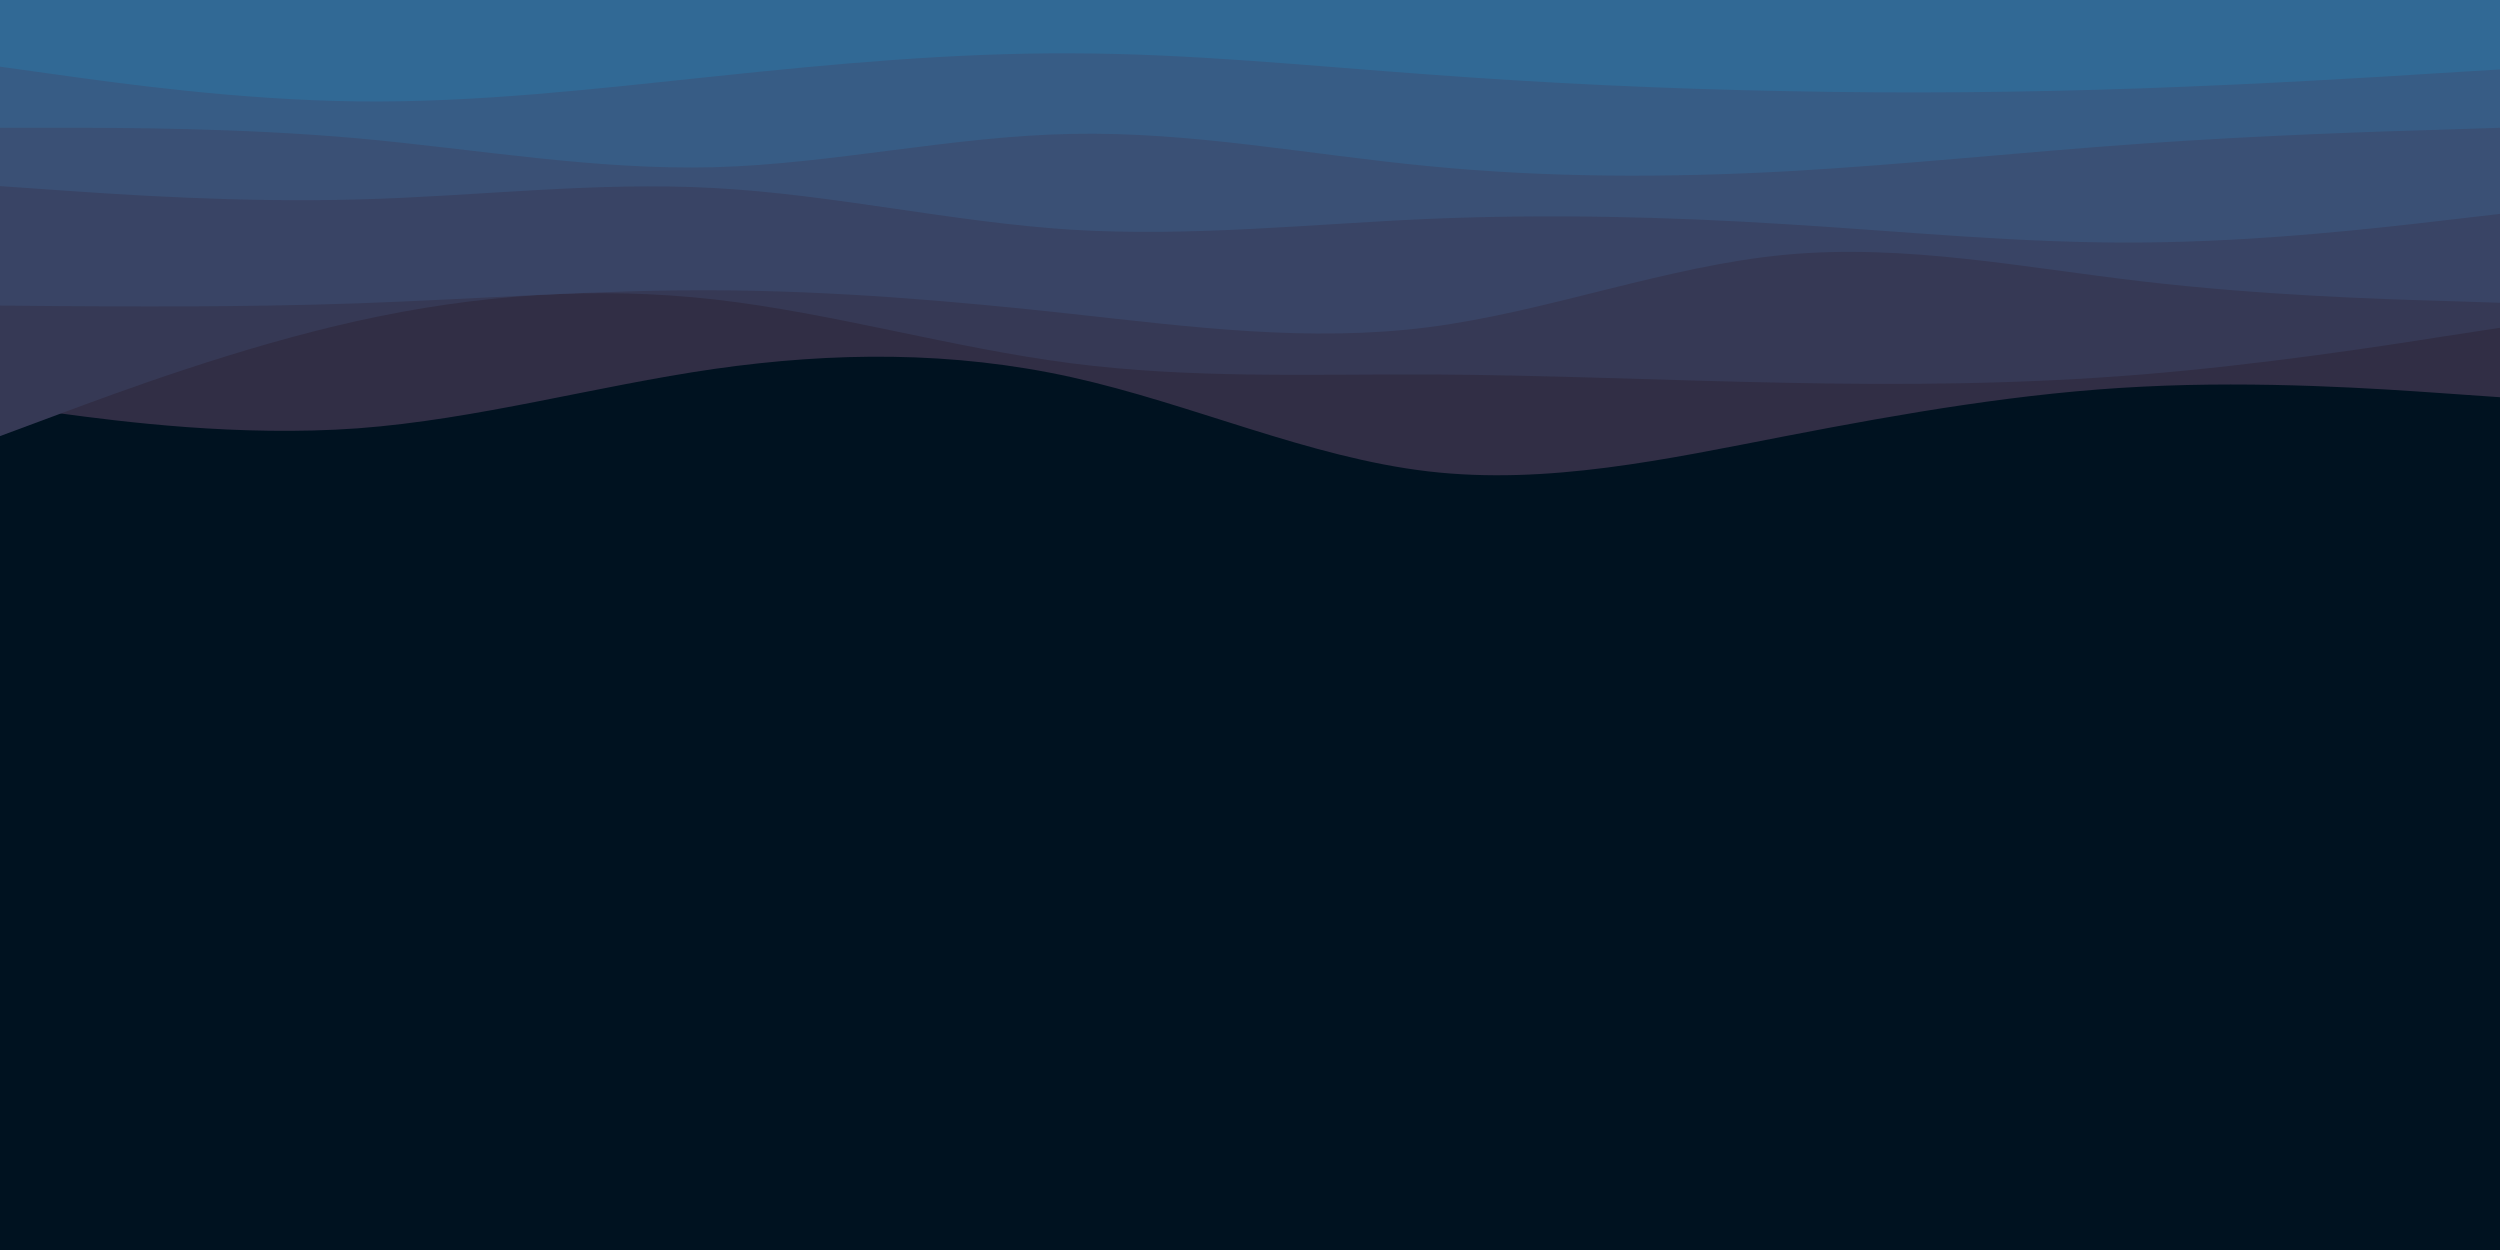 <svg id="visual" viewBox="0 0 900 450" width="900" height="450" xmlns="http://www.w3.org/2000/svg" xmlns:xlink="http://www.w3.org/1999/xlink" version="1.1"><rect x="0" y="0" width="900" height="450" fill="#001220"></rect><path d="M0 146L21.5 148.8C43 151.7 86 157.3 128.8 154.2C171.7 151 214.3 139 257.2 132.8C300 126.7 343 126.3 385.8 135.8C428.7 145.3 471.3 164.7 514.2 169.7C557 174.7 600 165.3 642.8 157C685.7 148.7 728.3 141.3 771.2 139.2C814 137 857 140 878.5 141.5L900 143L900 0L878.5 0C857 0 814 0 771.2 0C728.3 0 685.7 0 642.8 0C600 0 557 0 514.2 0C471.3 0 428.7 0 385.8 0C343 0 300 0 257.2 0C214.3 0 171.7 0 128.8 0C86 0 43 0 21.5 0L0 0Z" fill="#312e45"></path><path d="M0 157L21.5 149C43 141 86 125 128.8 115.5C171.7 106 214.3 103 257.2 107.8C300 112.7 343 125.3 385.8 130.8C428.7 136.3 471.3 134.7 514.2 134.8C557 135 600 137 642.8 137.8C685.7 138.7 728.3 138.3 771.2 134.8C814 131.3 857 124.7 878.5 121.3L900 118L900 0L878.5 0C857 0 814 0 771.2 0C728.3 0 685.7 0 642.8 0C600 0 557 0 514.2 0C471.3 0 428.7 0 385.8 0C343 0 300 0 257.2 0C214.3 0 171.7 0 128.8 0C86 0 43 0 21.5 0L0 0Z" fill="#363955"></path><path d="M0 110L21.5 110.2C43 110.3 86 110.7 128.8 109.2C171.7 107.7 214.3 104.3 257.2 104.5C300 104.7 343 108.3 385.8 113C428.7 117.7 471.3 123.3 514.2 117.8C557 112.3 600 95.7 642.8 91.7C685.7 87.7 728.3 96.3 771.2 101.3C814 106.3 857 107.7 878.5 108.3L900 109L900 0L878.5 0C857 0 814 0 771.2 0C728.3 0 685.7 0 642.8 0C600 0 557 0 514.2 0C471.3 0 428.7 0 385.8 0C343 0 300 0 257.2 0C214.3 0 171.7 0 128.8 0C86 0 43 0 21.5 0L0 0Z" fill="#394465"></path><path d="M0 67L21.5 68.5C43 70 86 73 128.8 71.8C171.7 70.7 214.3 65.3 257.2 67.7C300 70 343 80 385.8 82.7C428.7 85.3 471.3 80.7 514.2 78.8C557 77 600 78 642.8 80.7C685.7 83.3 728.3 87.7 771.2 87.3C814 87 857 82 878.5 79.5L900 77L900 0L878.5 0C857 0 814 0 771.2 0C728.3 0 685.7 0 642.8 0C600 0 557 0 514.2 0C471.3 0 428.7 0 385.8 0C343 0 300 0 257.2 0C214.3 0 171.7 0 128.8 0C86 0 43 0 21.5 0L0 0Z" fill="#3a5075"></path><path d="M0 46L21.5 46C43 46 86 46 128.8 49.8C171.7 53.7 214.3 61.3 257.2 60.2C300 59 343 49 385.8 48.2C428.7 47.3 471.3 55.7 514.2 59.8C557 64 600 64 642.8 61.7C685.7 59.3 728.3 54.7 771.2 51.7C814 48.7 857 47.3 878.5 46.7L900 46L900 0L878.5 0C857 0 814 0 771.2 0C728.3 0 685.7 0 642.8 0C600 0 557 0 514.2 0C471.3 0 428.7 0 385.8 0C343 0 300 0 257.2 0C214.3 0 171.7 0 128.8 0C86 0 43 0 21.5 0L0 0Z" fill="#375c85"></path><path d="M0 24L21.5 27C43 30 86 36 128.8 36.5C171.7 37 214.3 32 257.2 27.5C300 23 343 19 385.8 19.2C428.7 19.3 471.3 23.7 514.2 26.8C557 30 600 32 642.8 32.8C685.7 33.7 728.3 33.3 771.2 31.8C814 30.3 857 27.7 878.5 26.3L900 25L900 0L878.5 0C857 0 814 0 771.2 0C728.3 0 685.7 0 642.8 0C600 0 557 0 514.2 0C471.3 0 428.7 0 385.8 0C343 0 300 0 257.2 0C214.3 0 171.7 0 128.8 0C86 0 43 0 21.5 0L0 0Z" fill="#316995"></path></svg>